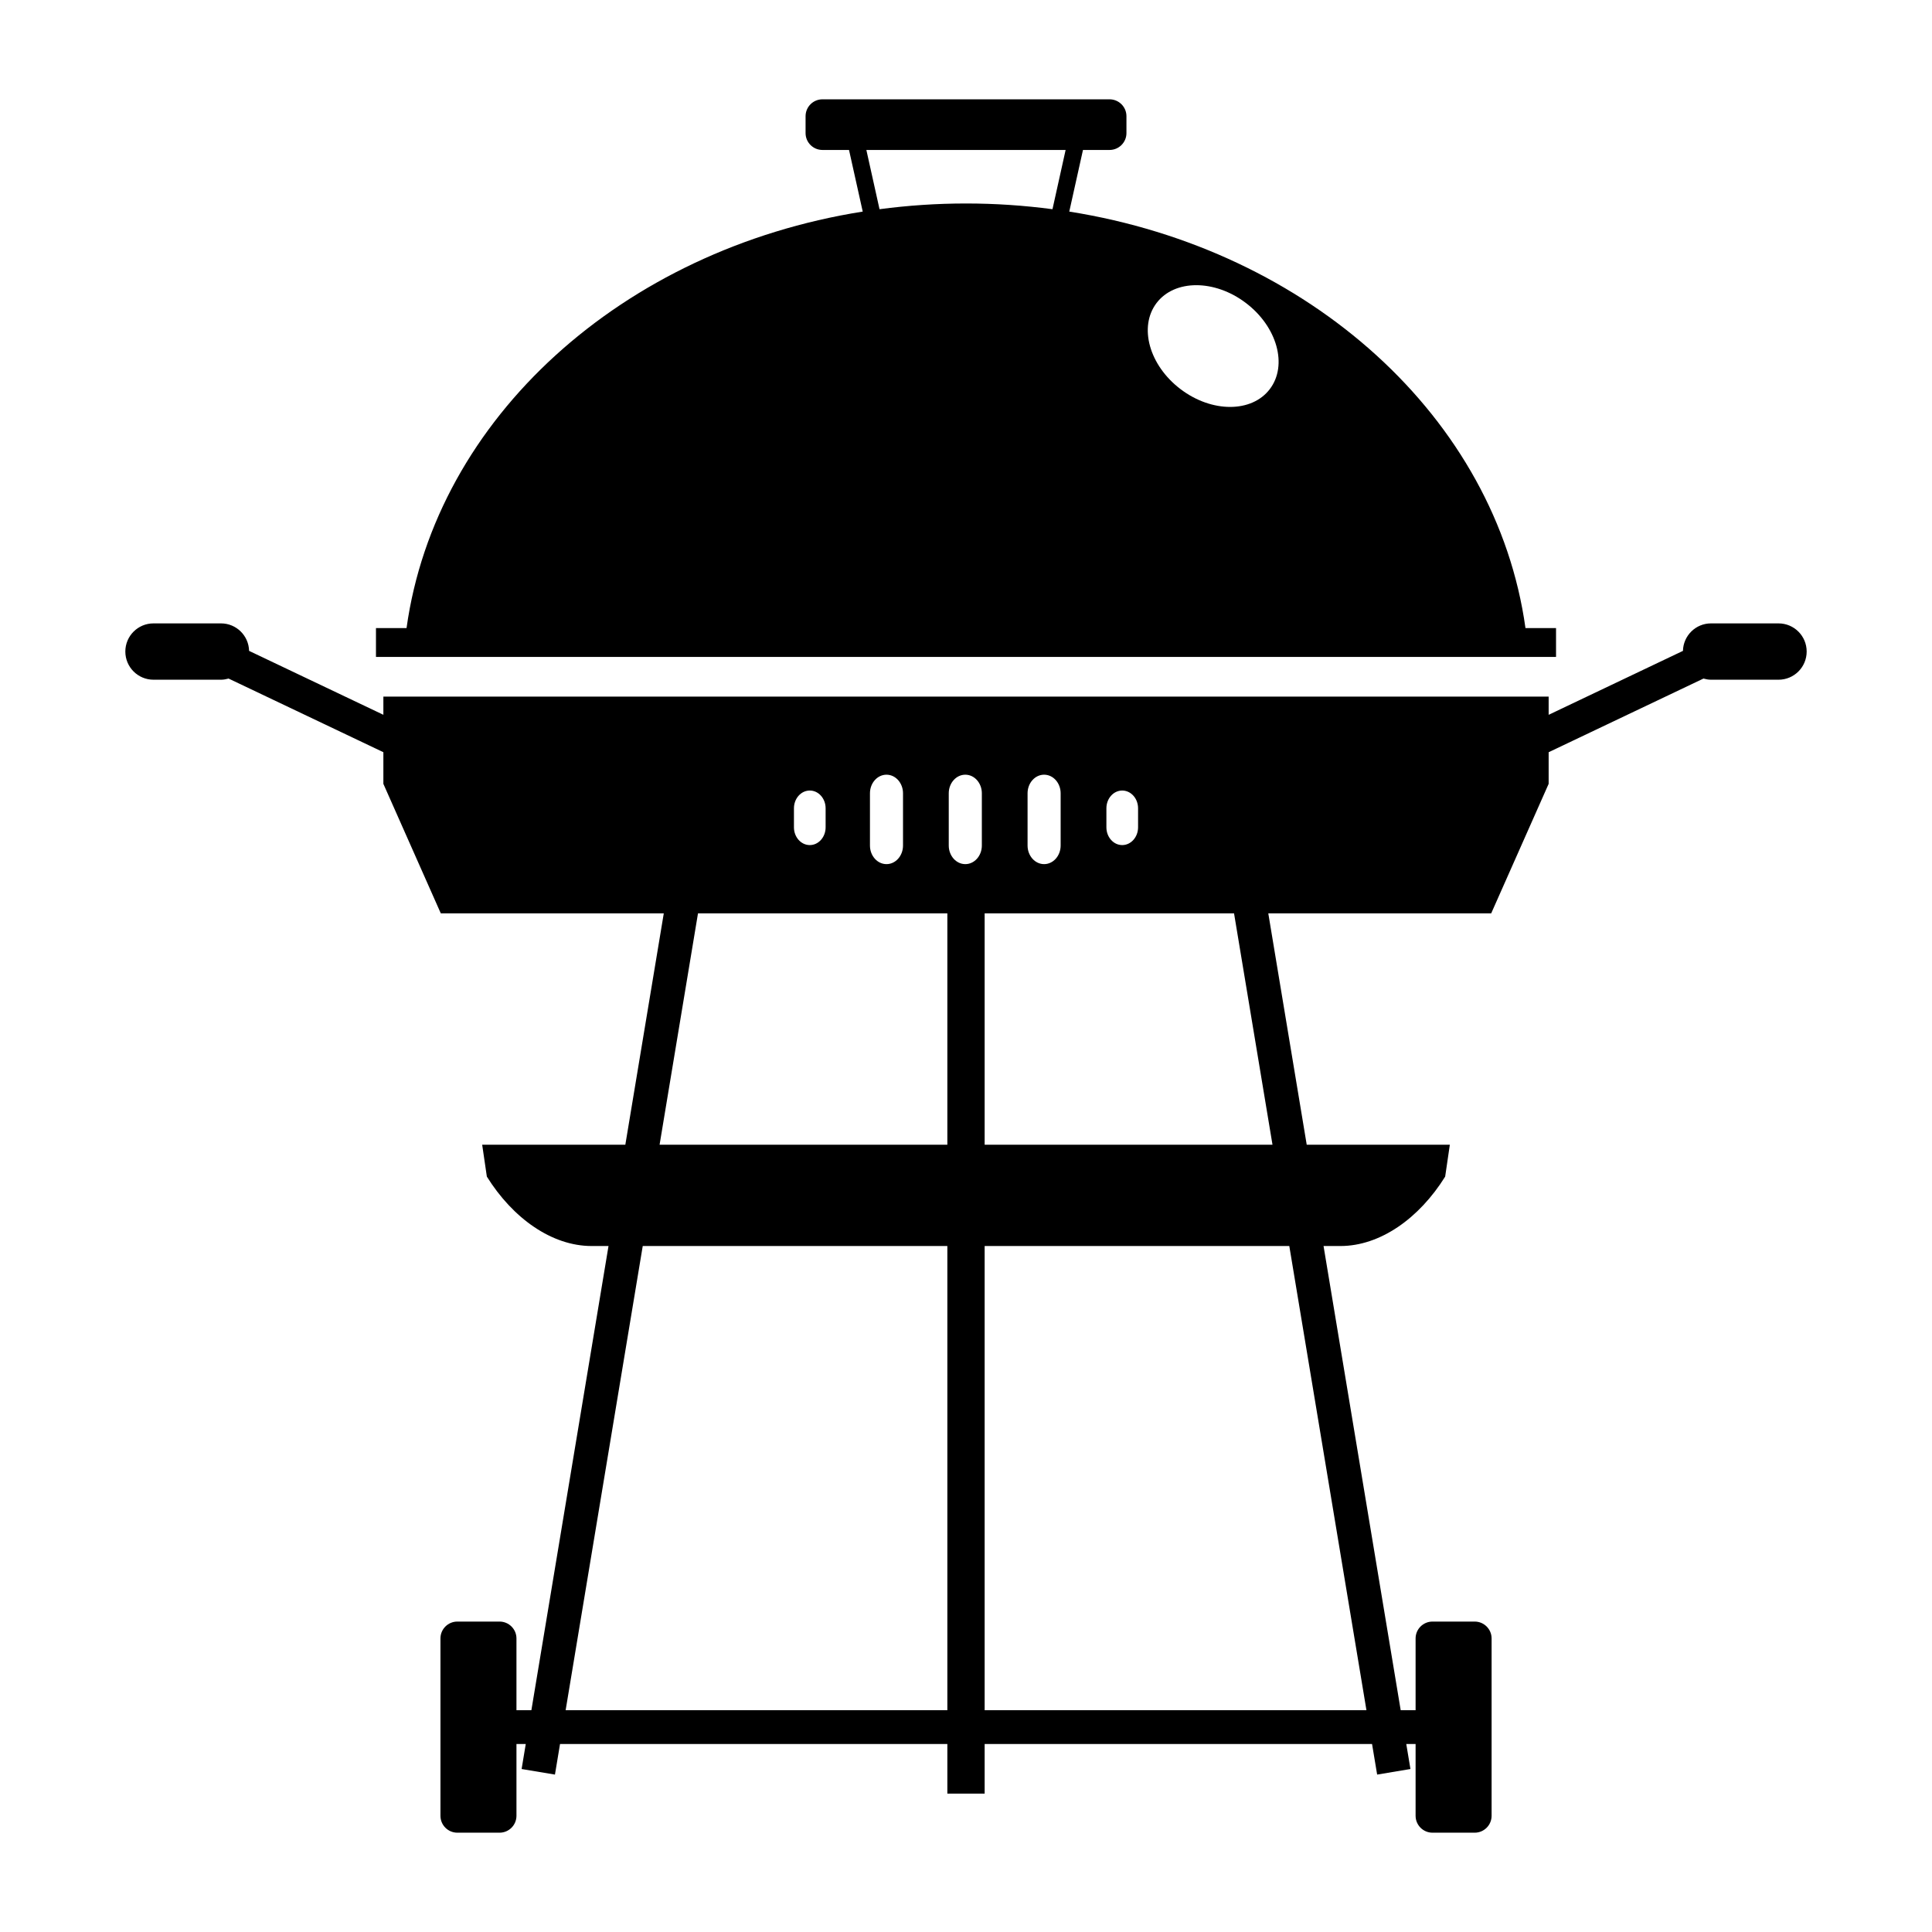 <svg version="1.0" id="Capa_1" xmlns="http://www.w3.org/2000/svg" xmlns:xlink="http://www.w3.org/1999/xlink" x="0px" y="0px" width="1200px" height="1200px" viewBox="0 0 1200 1200" enable-background="new 0 0 1200 1200" xml:space="preserve">
<g>
	<path fill="#333342" d="M1104.681,387.198h-41.944c-9.513,0-17.203,7.621-17.427,17.074l-83.417,39.71v-11.325H599.999H238.119&#10;&#9;&#9;v11.313l-83.407-39.698c-0.223-9.453-7.913-17.074-17.438-17.074H95.33c-9.665,0-17.485,7.832-17.485,17.486&#10;&#9;&#9;c0,9.665,7.82,17.497,17.485,17.497h41.944c1.634,0,3.198-0.306,4.703-0.717l96.141,45.742v19.649l35.665,80.431h138.508&#10;&#9;&#9;l-23.882,143.706h-88.92l2.904,19.814c16.122,25.881,40.357,43.119,65.097,43.119h10.466l-47.906,288.329h-9.267v-44.589&#10;&#9;&#9;c0-5.774-4.703-10.477-10.5-10.477H284.06c-5.796,0-10.489,4.703-10.489,10.477v110.146c0,5.797,4.693,10.501,10.489,10.501h26.223&#10;&#9;&#9;c5.797,0,10.5-4.705,10.5-10.501v-44.579h5.774l-2.574,15.534l20.707,3.457l3.151-18.991h240.576v30.82h23.165v-30.82h240.623&#10;&#9;&#9;l3.163,18.991l20.684-3.457l-2.588-15.534h5.786v44.579c0,5.797,4.703,10.501,10.489,10.501h26.234&#10;&#9;&#9;c5.786,0,10.489-4.705,10.489-10.501v-110.146c0-5.774-4.703-10.477-10.489-10.477h-26.234c-5.786,0-10.489,4.703-10.489,10.477&#10;&#9;&#9;v44.589h-9.254l-47.918-288.329h10.465c24.741,0,48.964-17.238,65.074-43.119l2.904-19.814h-88.897l-23.87-143.706h138.461&#10;&#9;&#9;l35.677-80.431v-19.637l96.153-45.754c1.493,0.411,3.045,0.717,4.691,0.717h41.944c9.655,0,17.474-7.832,17.474-17.497&#10;&#9;&#9;C1122.155,395.03,1114.335,387.198,1104.681,387.198z M687.204,502.06c0-6.102,4.397-11.042,9.83-11.042&#10;&#9;&#9;c5.421,0,9.842,4.939,9.842,11.042v11.794c0,6.102-4.422,11.042-9.842,11.042c-5.433,0-9.83-4.939-9.83-11.042V502.06z&#10;&#9;&#9; M638.24,492.723c0-6.361,4.597-11.547,10.277-11.547c5.668,0,10.265,5.186,10.265,11.547v32.454&#10;&#9;&#9;c0,6.373-4.597,11.547-10.265,11.547c-5.68,0-10.277-5.174-10.277-11.547V492.723z M589.288,492.723&#10;&#9;&#9;c0-6.361,4.597-11.547,10.289-11.547c5.668,0,10.265,5.186,10.265,11.547v32.454c0,6.373-4.597,11.547-10.265,11.547&#10;&#9;&#9;c-5.692,0-10.289-5.174-10.289-11.547V492.723z M540.346,492.723c0-6.361,4.586-11.547,10.277-11.547&#10;&#9;&#9;c5.657,0,10.254,5.186,10.254,11.547v32.454c0,6.373-4.597,11.547-10.254,11.547c-5.691,0-10.277-5.174-10.277-11.547V492.723z&#10;&#9;&#9; M493.134,502.06c0-6.102,4.409-11.042,9.842-11.042c5.421,0,9.83,4.939,9.83,11.042v11.794c0,6.102-4.409,11.042-9.83,11.042&#10;&#9;&#9;c-5.433,0-9.842-4.939-9.842-11.042V502.06z M433.54,567.287h154.877v143.706H409.681L433.54,567.287z M351.322,1062.255&#10;&#9;&#9;l47.894-288.329h189.201v288.329H351.322z M848.725,1062.255H611.582V773.926h189.225L848.725,1062.255z M790.365,710.993H611.582&#10;&#9;&#9;V567.287h154.901L790.365,710.993z" style="fill: rgb(0, 0, 0);"/>
	<path fill="#333342" d="M947.499,390.115c-18.144-130.359-134.088-235.037-283.355-258.695l8.513-38.275h16.498&#10;&#9;&#9;c5.798,0,10.501-4.692,10.501-10.478V72.177c0-5.785-4.703-10.489-10.501-10.489H510.843c-5.796,0-10.489,4.705-10.489,10.489&#10;&#9;&#9;v10.489c0,5.786,4.693,10.478,10.489,10.478h16.498l8.514,38.275c-149.256,23.658-265.211,128.337-283.344,258.695h-18.99v17.921&#10;&#9;&#9;h17.062h698.844h17.051v-17.921H947.499z M653.714,129.937c-17.532-2.317-35.441-3.551-53.714-3.551&#10;&#9;&#9;c-18.262,0-36.182,1.234-53.714,3.551l-8.172-36.793h123.762L653.714,129.937z M788.719,241.658&#10;&#9;&#9;c-11.207,14.782-36.066,14.794-55.49,0.024c-19.438-14.758-26.093-38.675-14.876-53.467c11.219-14.758,36.076-14.77,55.49-0.024&#10;&#9;&#9;C793.281,202.924,799.936,226.878,788.719,241.658z" style="fill: rgb(0, 0, 0);"/>
</g>
</svg>